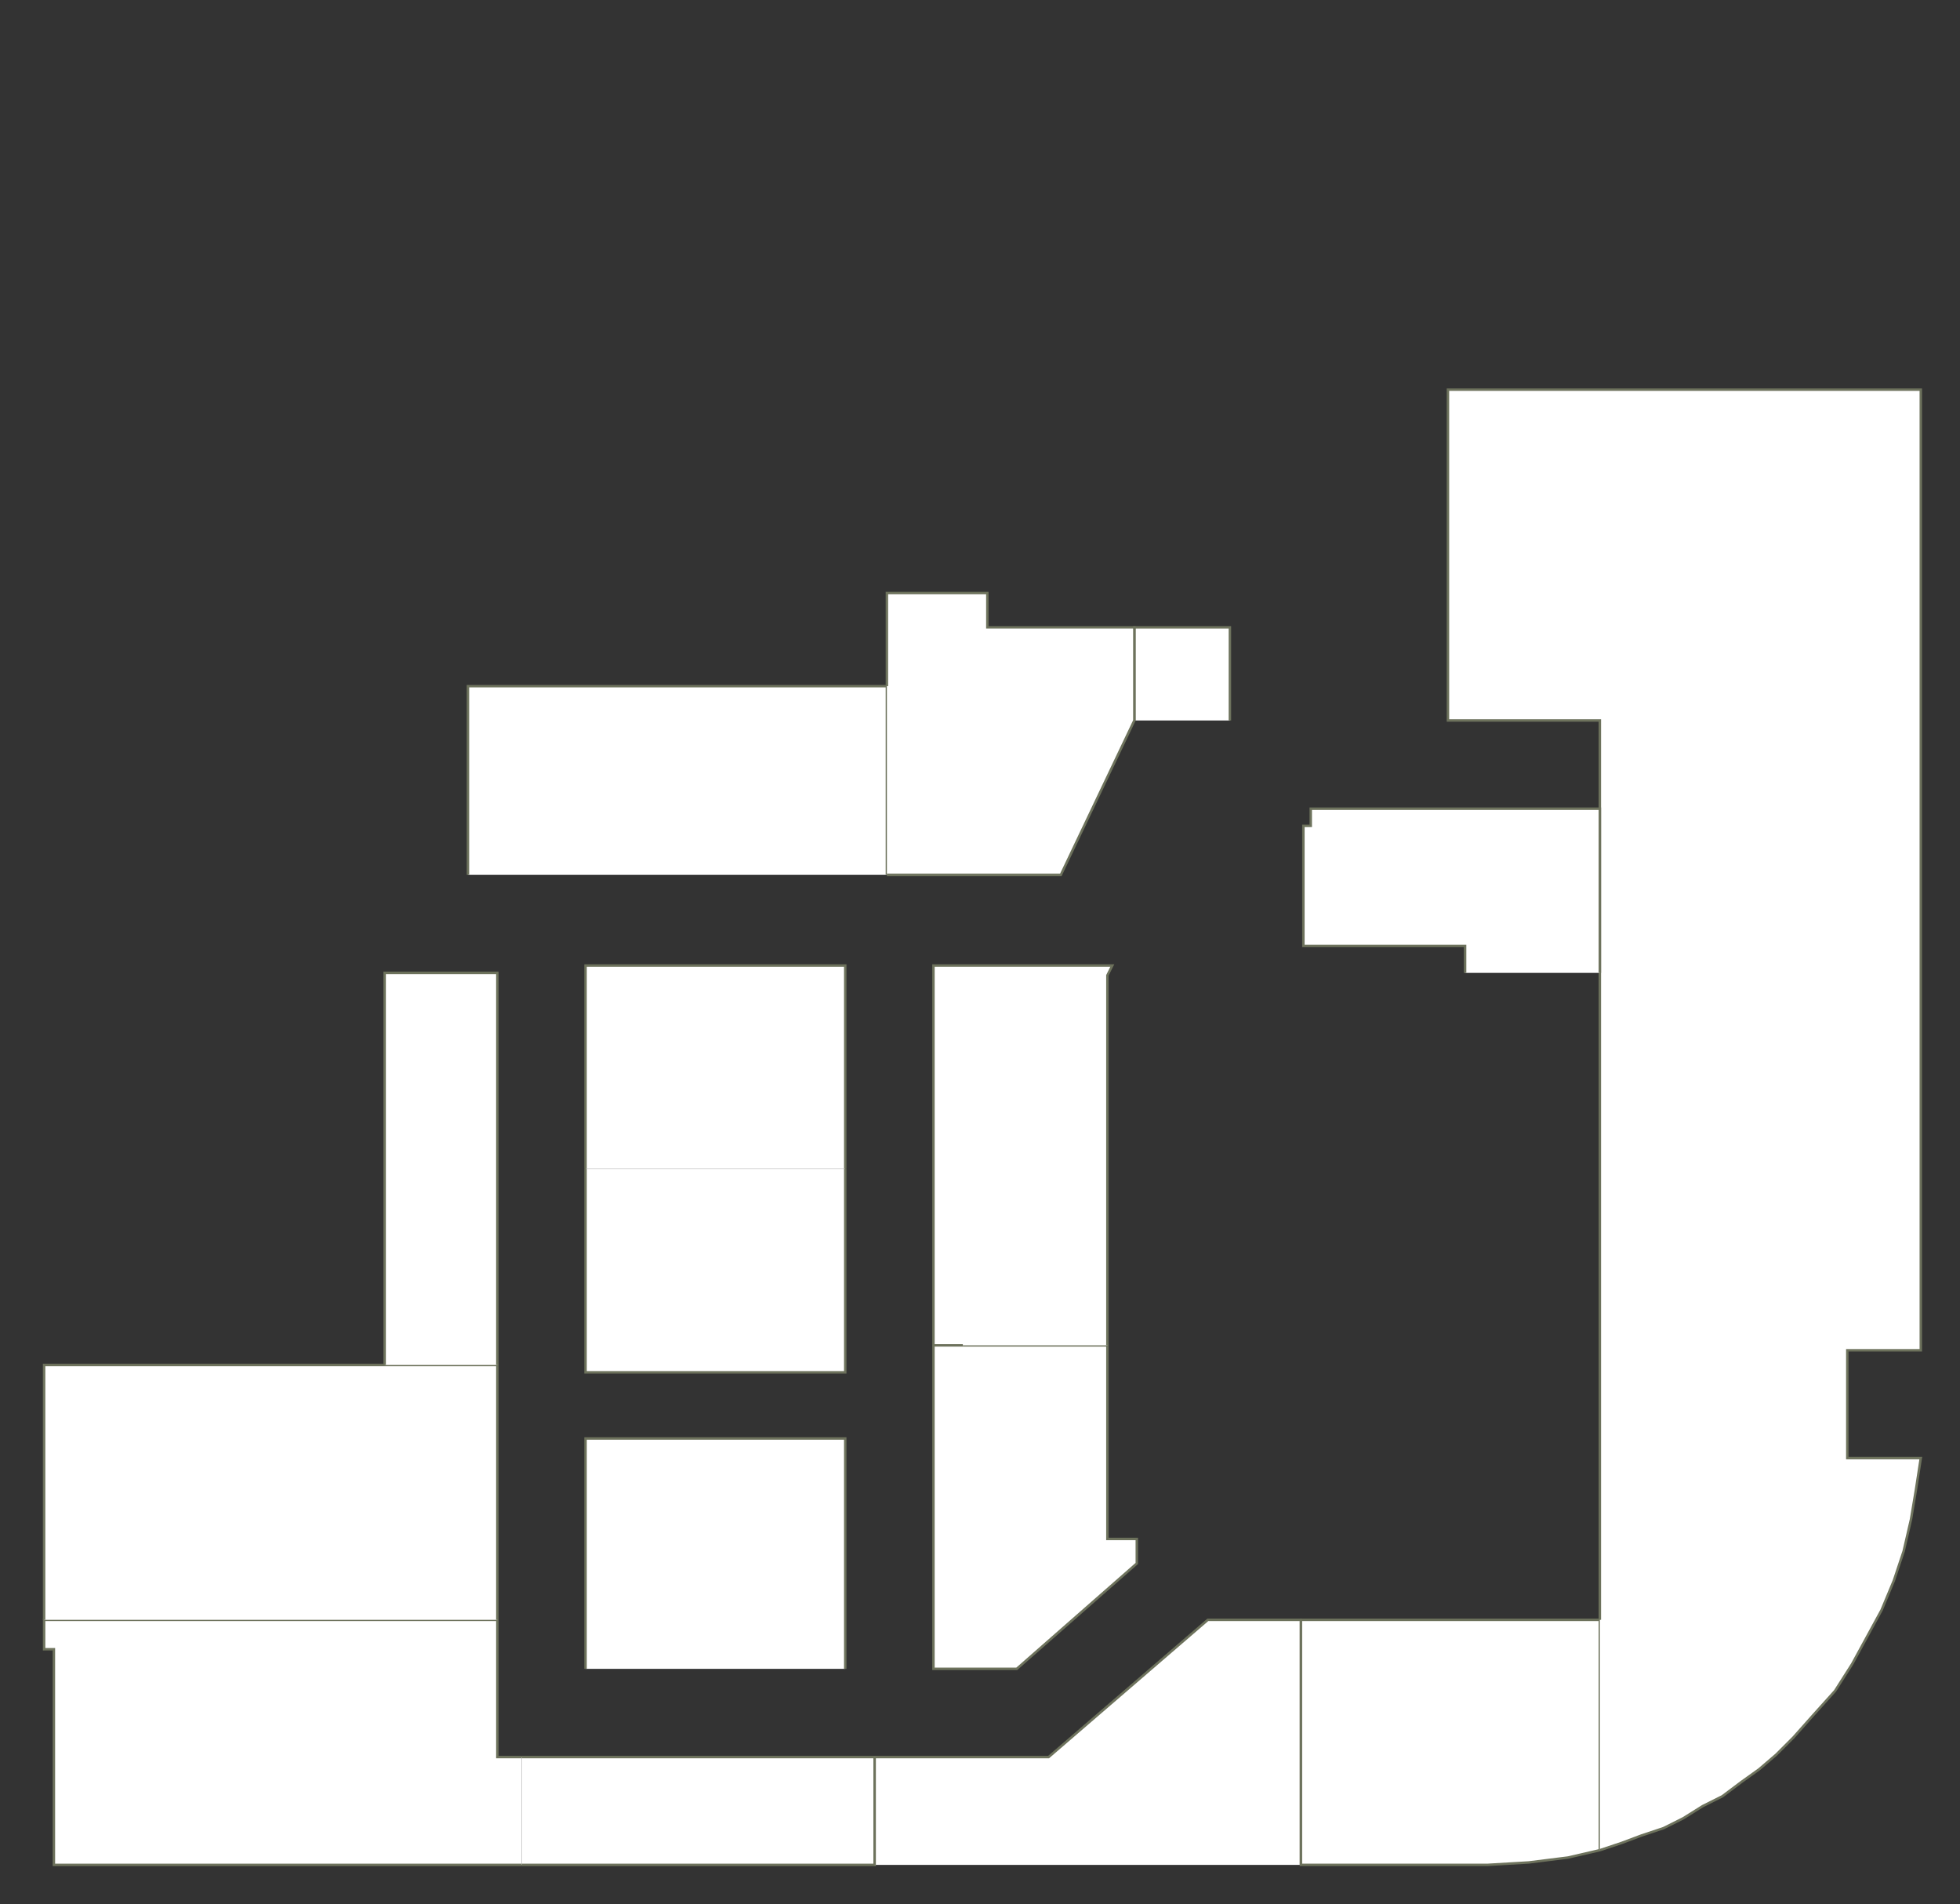 <?xml version="1.0" encoding="utf-8" ?>
<svg baseProfile="full" height="777" version="1.1" width="800" xmlns="http://www.w3.org/2000/svg" xmlns:ev="http://www.w3.org/2001/xml-events" xmlns:xlink="http://www.w3.org/1999/xlink"><rect width="100%" height="100%" fill="#333333" stroke="none"/><defs /><g id="3A01" stroke="red"><polyline fill="#FFFFFF" points="213,761 22,761 22,673 18,673 18,661 203,661 203,717 213,717" stroke="#6d725c" /></g><g id="3A02" stroke="red"><polyline fill="#FFFFFF" points="213,717 357,717 357,761 213,761" stroke="#6d725c" /></g><g id="3A03" stroke="red"><polyline fill="#FFFFFF" points="18,661 18,557 157,557 203,557 203,661" stroke="#6d725c" /></g><g id="3A04" stroke="red"><polyline fill="#FFFFFF" points="239,681 239,587 345,587 345,681" stroke="#6d725c" /></g><g id="3A06" stroke="red"><polyline fill="#FFFFFF" points="345,477 345,560 239,560 239,477" stroke="#6d725c" /></g><g id="3A08" stroke="red"><polyline fill="#FFFFFF" points="239,477 239,394 345,394 345,477" stroke="#6d725c" /></g><g id="3A10" stroke="red"><polyline fill="#FFFFFF" points="191,357 191,280 362,280 362,357" stroke="#6d725c" /></g><g id="3B01" stroke="red"><polyline fill="#FFFFFF" points="357,761 357,717 428,717 493,661 531,661 531,761" stroke="#6d725c" /></g><g id="3B03" stroke="red"><polyline fill="#FFFFFF" points="393,549 452,549 452,616 452,616 452,628 464,628 464,638 415,681 381,681 381,549" stroke="#6d725c" /></g><g id="3B04" stroke="red"><polyline fill="#FFFFFF" points="463,294 463,256 502,256 502,294" stroke="#6d725c" /></g><g id="3B05" stroke="red"><polyline fill="#FFFFFF" points="393,549 381,549 381,394 393,394 454,394 452,398 452,549" stroke="#6d725c" /></g><g id="3B09" stroke="red"><polyline fill="#FFFFFF" points="362,280 362,242 403,242 403,256 463,256 463,294 433,357 362,357" stroke="#6d725c" /></g><g id="3C01" stroke="red"><polyline fill="#FFFFFF" points="653,755 640,758 624,760 607,761 531,761 531,661 653,661 653,755 653,755 653,755 653,755 653,755 653,755 653,755 653,755 653,755 653,755 653,755" stroke="#6d725c" /></g><g id="3C02" stroke="red"><polyline fill="#FFFFFF" points="653,661 653,661 653,397 653,397 653,330 653,330 653,294 591,294 591,159 784,159 784,551 754,551 754,595 784,595 782,608 780,620 777,633 773,645 768,657 762,668 756,679 749,690 740,700 732,709 725,716 718,722 711,727 703,733 695,737 687,742 679,746 670,749 662,752 653,755" stroke="#6d725c" /></g><g id="3C05" stroke="red"><polyline fill="#FFFFFF" points="598,397 598,386 532,386 532,337 535,337 535,330 591,330 653,330 653,397" stroke="#6d725c" /></g><g id="3S01" stroke="red"><polyline fill="#FFFFFF" points="157,557 157,397 203,397 203,557" stroke="#6d725c" /></g></svg>